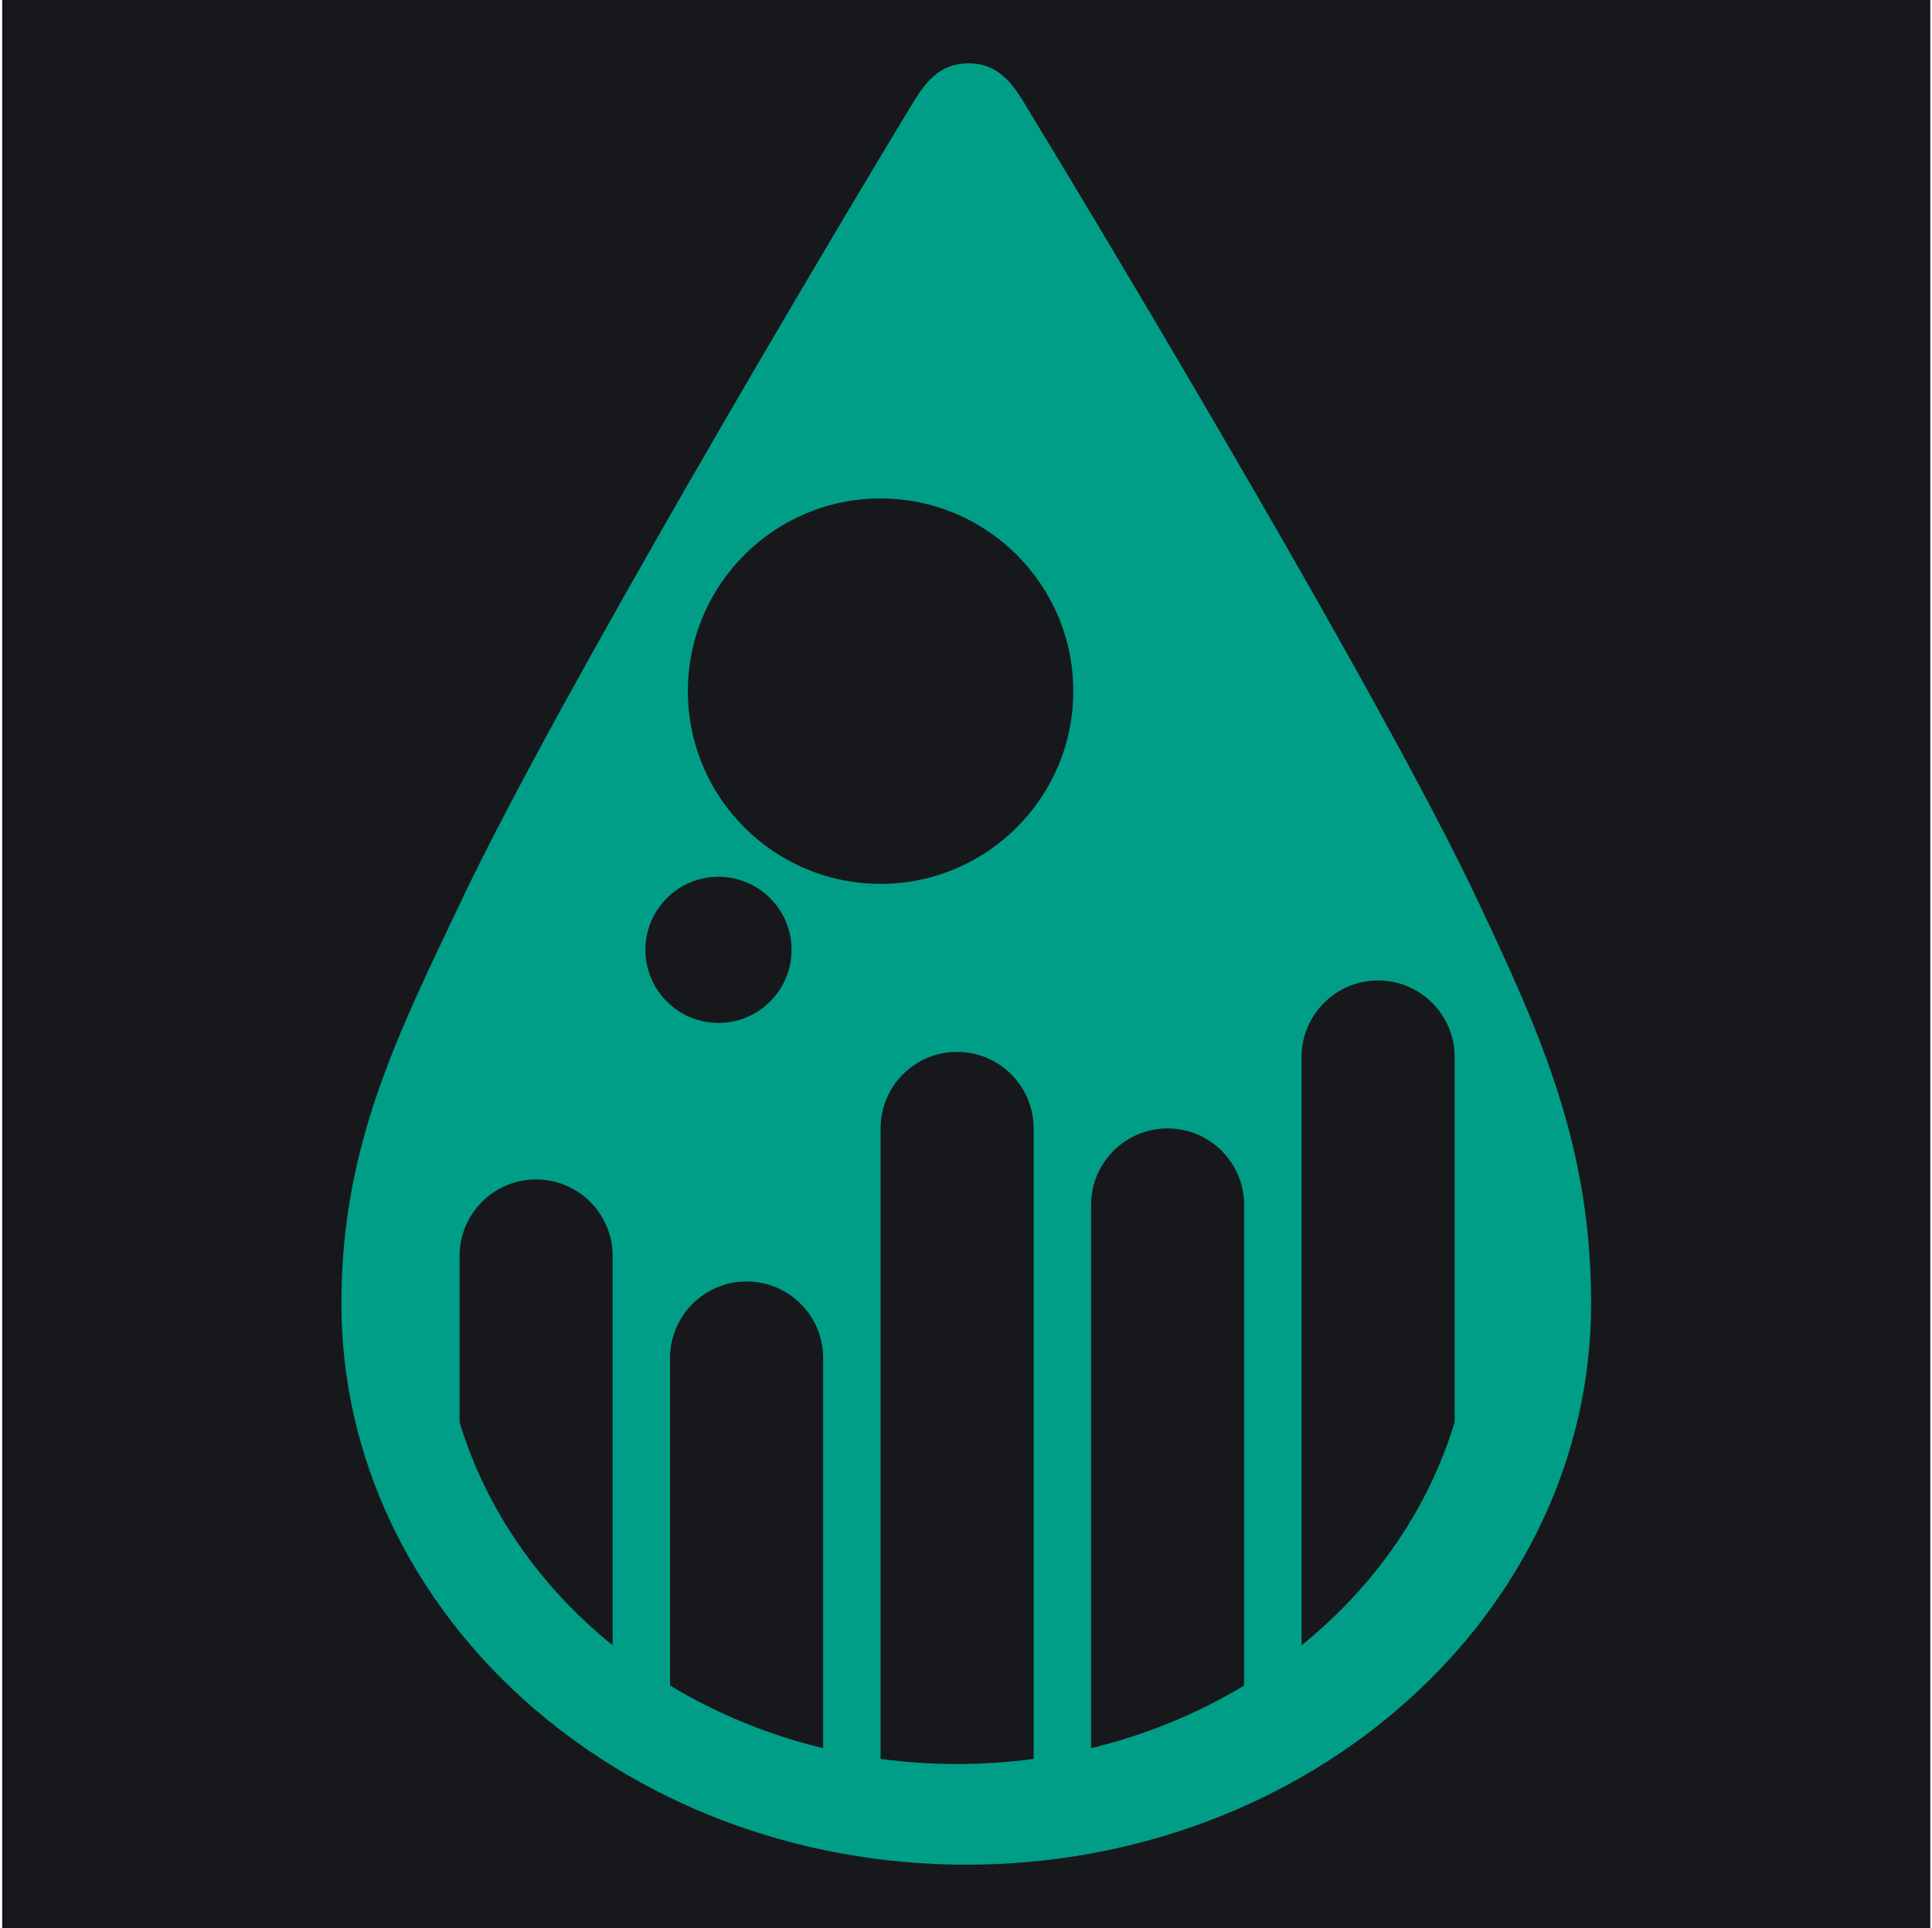 <?xml version="1.0" encoding="UTF-8" standalone="no"?>
<!DOCTYPE svg PUBLIC "-//W3C//DTD SVG 1.1//EN" "http://www.w3.org/Graphics/SVG/1.1/DTD/svg11.dtd">
<svg width="100%" height="100%" viewBox="0 0 501 500" version="1.1" xmlns="http://www.w3.org/2000/svg" xmlns:xlink="http://www.w3.org/1999/xlink" xml:space="preserve" xmlns:serif="http://www.serif.com/" style="fill-rule:evenodd;clip-rule:evenodd;stroke-linejoin:round;stroke-miterlimit:2;">
    <g transform="matrix(1,0,0,1,-577,0)">
        <g transform="matrix(1,0,0,1,577.565,0)">
            <rect id="colored" x="0" y="0" width="500" height="500" style="fill:none;"/>
            <clipPath id="_clip1">
                <rect id="colored1" serif:id="colored" x="0" y="0" width="500" height="500"/>
            </clipPath>
            <g clip-path="url(#_clip1)">
                <g transform="matrix(1,0,0,1,-577.565,4.26326e-14)">
                    <rect x="577.565" y="0" width="500" height="500" style="fill:rgb(23,24,28);"/>
                </g>
                <g id="Silhoutte">
                    <path d="M87.965,338.043C87.965,296.792 102.704,268.035 119.335,233.031C143.831,181.475 213.061,64.81 234.938,28.708C238.376,23.034 241.953,16.42 250.595,16.42C259.236,16.42 262.805,23.039 266.252,28.708C288.264,64.908 358.373,182.067 382.67,233.623C399.074,268.43 412.035,297.098 412.035,338.043C412.035,418.367 339.43,483.58 250,483.58C160.57,483.58 87.965,418.367 87.965,338.043ZM212.888,453.364L212.888,352.173C212.888,341.219 203.995,332.327 193.042,332.327C182.089,332.327 173.196,341.219 173.196,352.173L173.196,437.116C185.193,444.361 198.567,449.905 212.888,453.364ZM376.645,368.814L376.645,274.112C376.645,263.158 367.753,254.266 356.799,254.266C345.846,254.266 336.953,263.158 336.953,274.112L336.953,426.684C355.816,411.441 369.828,391.45 376.645,368.814ZM267.474,456.15L267.474,292.635C267.474,281.681 258.581,272.789 247.628,272.789C236.674,272.789 227.782,281.681 227.782,292.635L227.782,456.15C234.258,457.017 240.885,457.467 247.628,457.467C254.371,457.467 260.998,457.017 267.474,456.15ZM158.302,426.684L158.302,325.711C158.302,314.758 149.409,305.865 138.456,305.865C127.503,305.865 118.61,314.758 118.61,325.711L118.61,368.814C125.428,391.45 139.44,411.441 158.302,426.684ZM322.059,437.116L322.059,312.481C322.059,301.527 313.167,292.635 302.213,292.635C291.26,292.635 282.367,301.527 282.367,312.481L282.367,453.364C296.689,449.905 310.063,444.361 322.059,437.116ZM185.746,227.376C175.286,227.376 166.794,235.868 166.794,246.327C166.794,256.787 175.286,265.279 185.746,265.279C196.206,265.279 204.698,256.787 204.698,246.327C204.698,235.868 196.206,227.376 185.746,227.376ZM227.782,129.267C200.2,129.267 177.808,151.659 177.808,179.241C177.808,206.822 200.2,229.215 227.782,229.215C255.363,229.215 277.756,206.822 277.756,179.241C277.756,151.659 255.363,129.267 227.782,129.267Z" style="fill:rgb(0,158,134);"/>
                </g>
            </g>
        </g>
    </g>
</svg>
